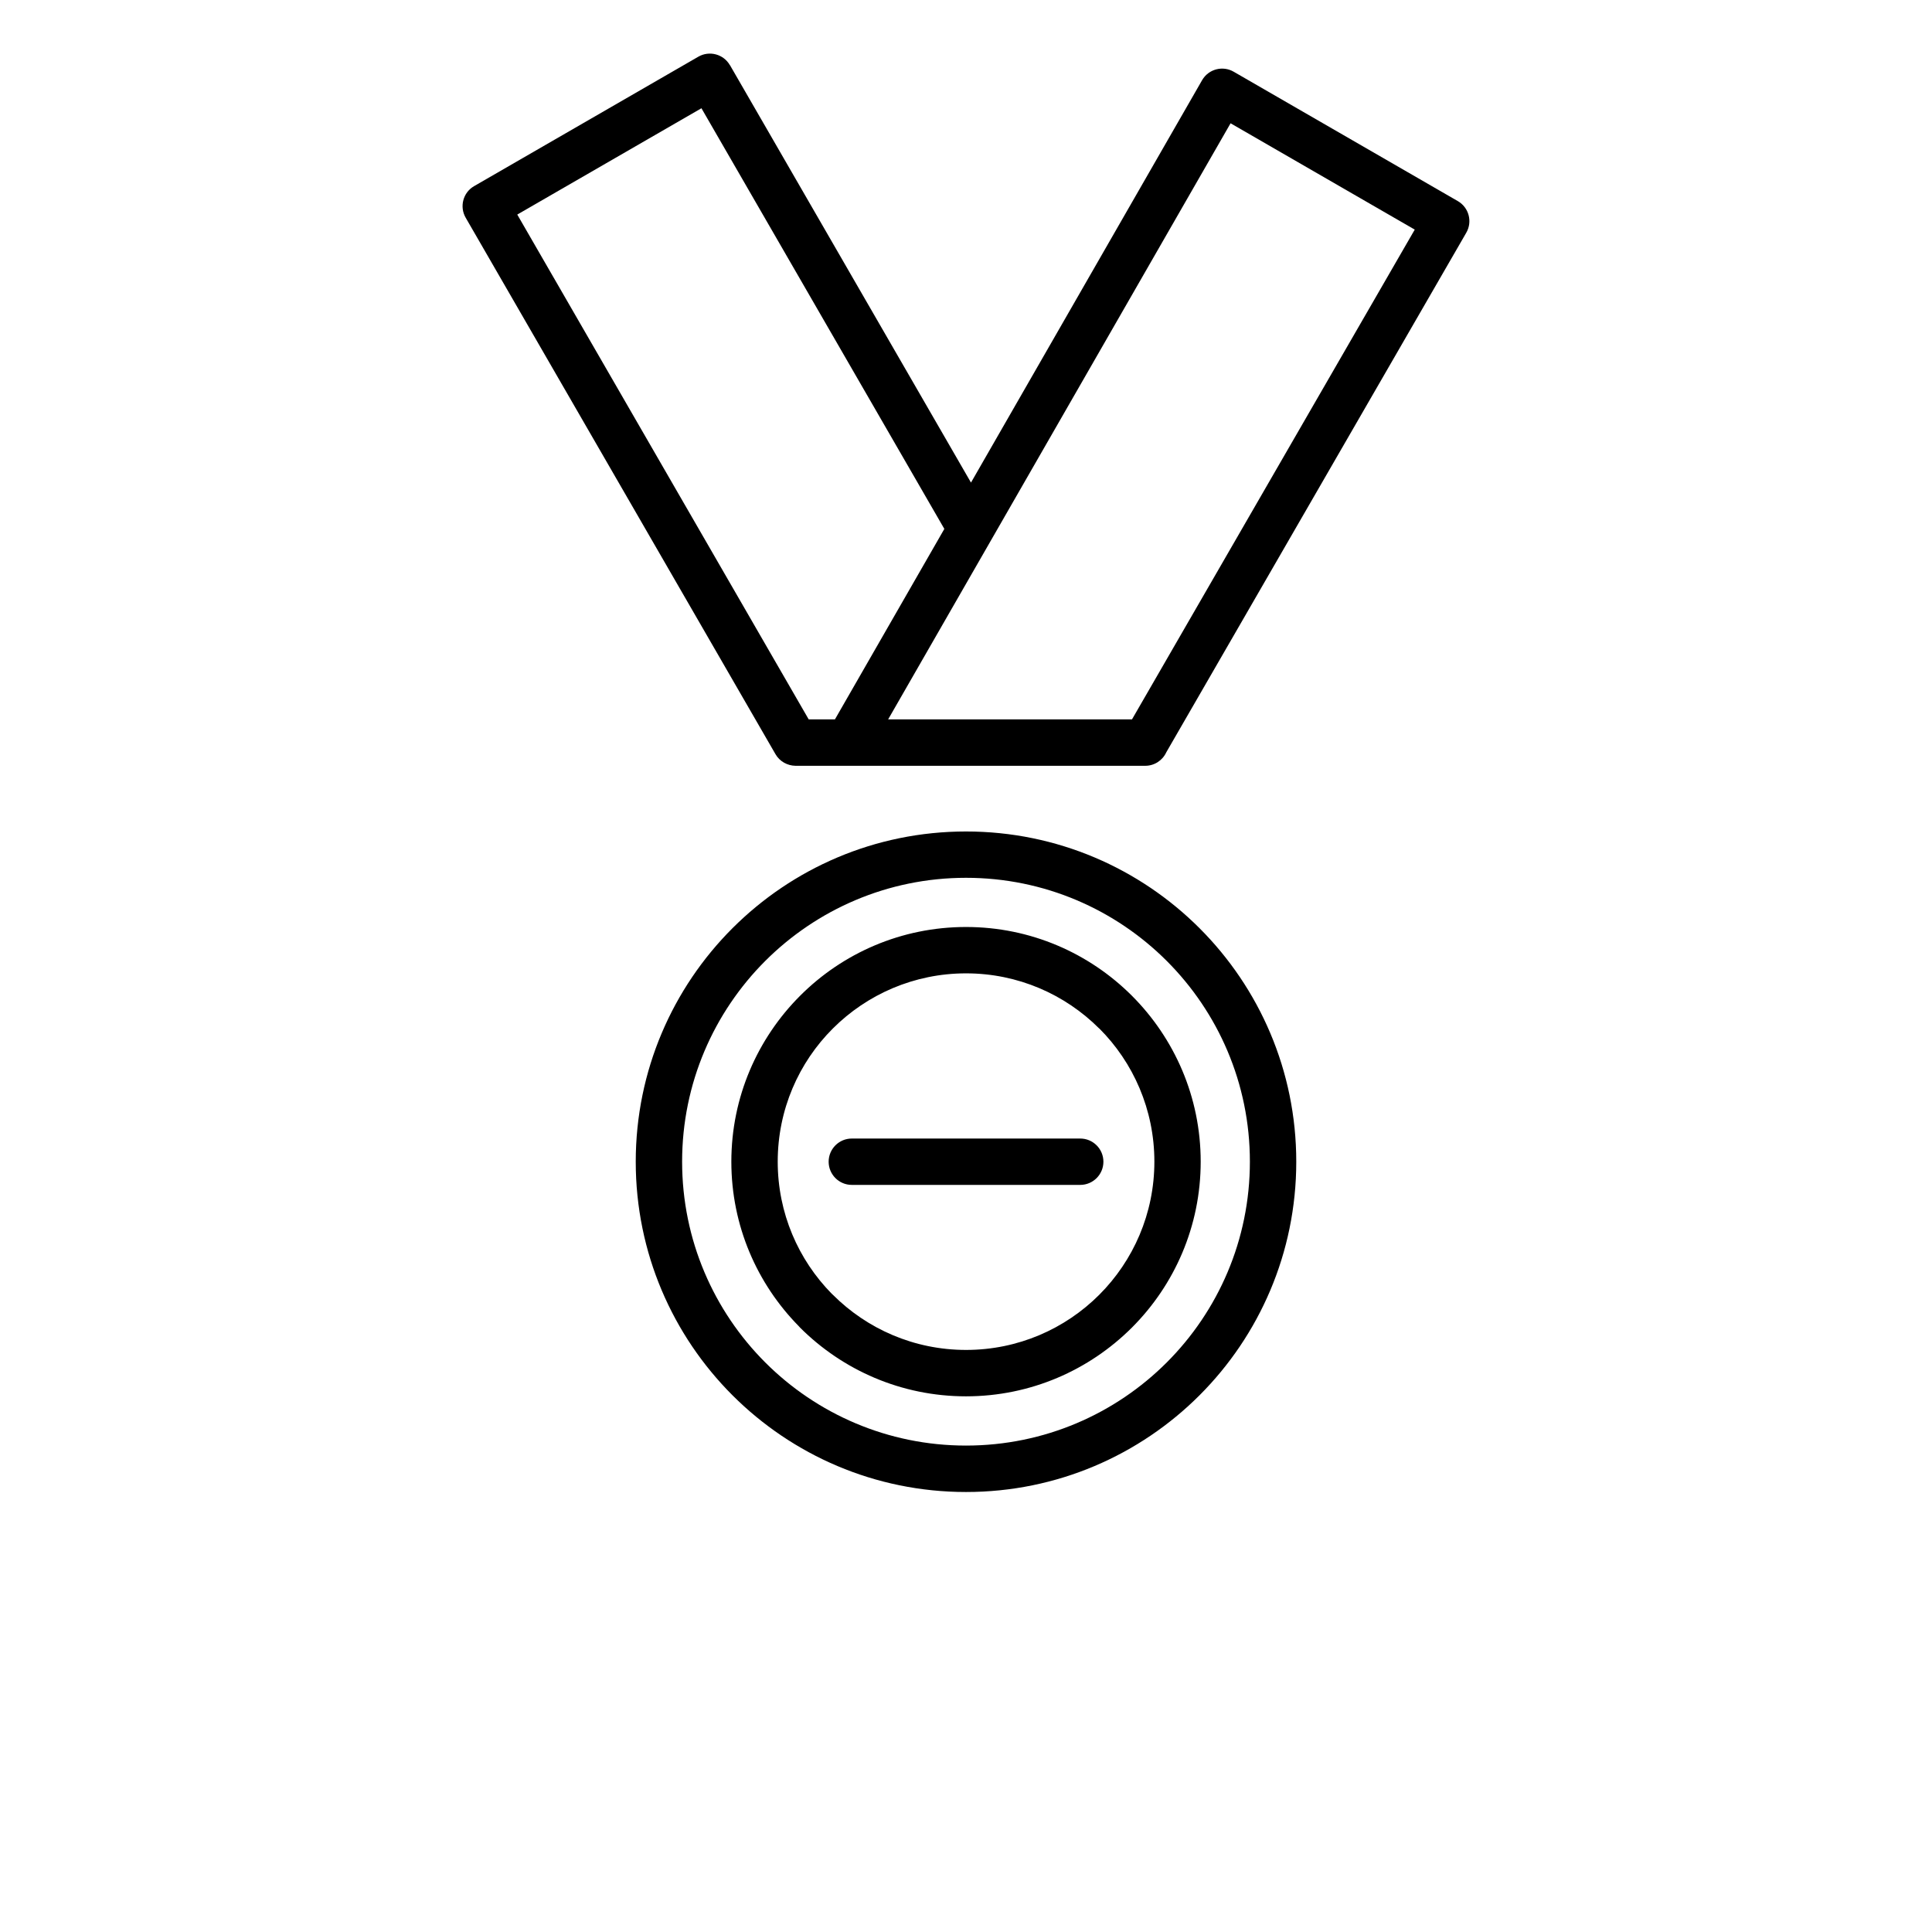 <?xml version="1.0" encoding="UTF-8"?>
<svg width="700pt" height="700pt" version="1.1" viewBox="0 0 700 700" xmlns="http://www.w3.org/2000/svg" xmlns:xlink="http://www.w3.org/1999/xlink">
 <g>
  <path d="m350.01 301.26c33.047 0 62.969 13.406 84.605 35.047 21.656 21.656 35.047 51.578 35.047 84.605 0 33.047-13.406 62.969-35.047 84.621-21.656 21.656-51.578 35.047-84.605 35.047-33.047 0-62.969-13.406-84.621-35.047-21.656-21.656-35.047-51.578-35.047-84.621 0-33.047 13.406-62.969 35.047-84.605 21.656-21.656 51.578-35.047 84.621-35.047zm-41.379 128.05c-4.637 0-8.398-3.762-8.398-8.398 0-4.637 3.762-8.398 8.398-8.398h82.758c4.637 0 8.398 3.762 8.398 8.398 0 4.637-3.762 8.398-8.398 8.398zm33.531-237.66-88.016-152.43-66.73 38.523 105.59 182.9h9.508l39.633-69zm-77.699-168.07 87.344 151.27 83.75-145.82c2.32-4 7.441-5.359 11.441-3.039l81.23 46.891c3.981 2.32 5.344 7.426 3.039 11.426l-108.68 188.23c-1.328 2.906-4.25 4.922-7.644 4.922h-126.74c-2.891-0.051-5.711-1.547-7.242-4.234l-112.23-194.34c-2.32-4-0.957-9.141 3.039-11.441l81.23-46.891c4-2.32 9.141-0.957 11.441 3.039zm57.34 237.07h88.336l102.45-177.46-66.73-38.523-124.07 215.98zm28.207 75.215c23.453 0 44.707 9.527 60.094 24.898 15.406 15.422 24.93 36.676 24.93 60.129s-9.527 44.707-24.898 60.094c-15.422 15.406-36.676 24.93-60.129 24.93-23.469 0-44.738-9.527-60.129-24.898l-0.453-0.504c-15.121-15.355-24.445-36.406-24.445-59.625 0-23.453 9.527-44.707 24.898-60.094 15.371-15.406 36.656-24.93 60.129-24.93zm48.25 36.777c-12.332-12.332-29.398-19.977-48.25-19.977-18.832 0-35.902 7.644-48.25 19.977-12.348 12.316-19.977 29.398-19.977 48.25 0 18.648 7.477 35.551 19.57 47.848l0.422 0.387c12.348 12.348 29.398 19.977 48.25 19.977 18.852 0 35.918-7.644 48.25-19.977 12.332-12.332 19.977-29.398 19.977-48.25 0-18.852-7.644-35.938-19.977-48.266zm24.477-24.477c-18.598-18.598-44.336-30.121-72.727-30.121-28.41 0-54.129 11.523-72.746 30.121-18.598 18.598-30.121 44.336-30.121 72.727 0 28.41 11.523 54.129 30.121 72.746 18.598 18.598 44.336 30.121 72.746 30.121 28.41 0 54.129-11.523 72.727-30.121s30.121-44.336 30.121-72.746c0-28.41-11.523-54.129-30.121-72.727z"/>
 </g>
</svg>
